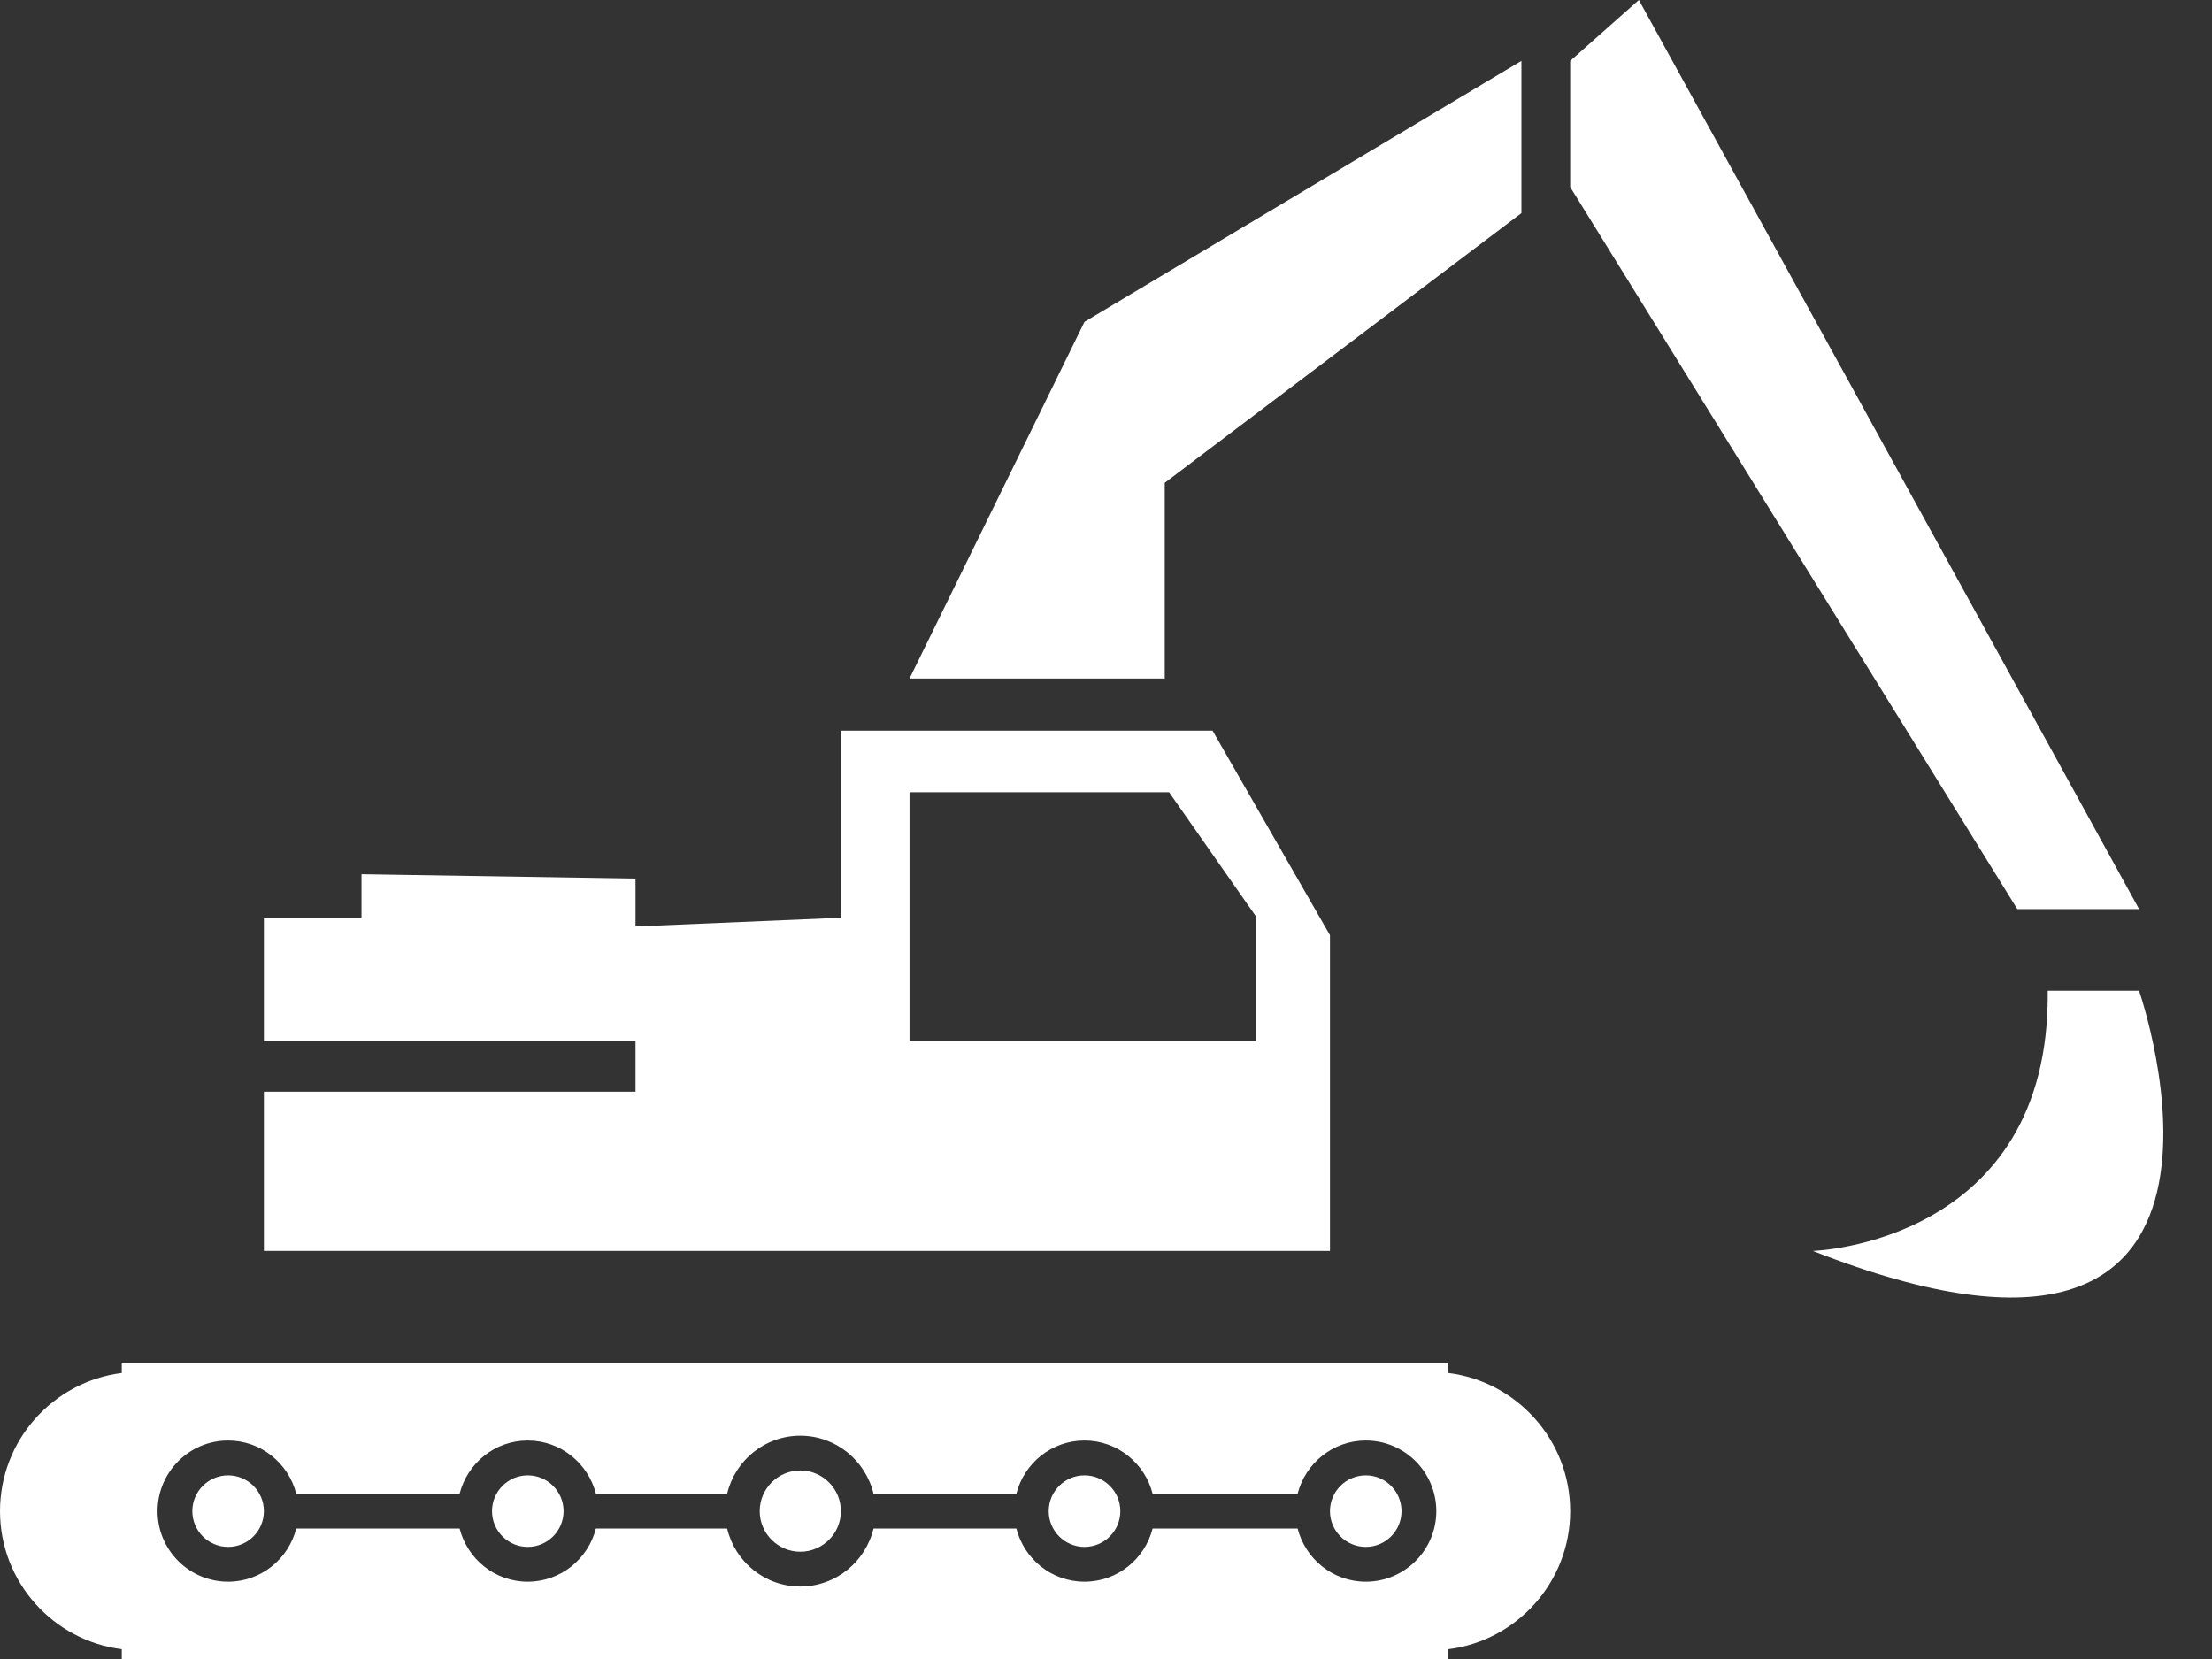 <svg width="40" height="30" viewBox="0 0 40 30" fill="#ffffff" xmlns="http://www.w3.org/2000/svg" class="fill-base">
    <rect x="0" y="0" width="40" height="30" fill="#333333" stroke="none"/>
    <path d="M14.472 28.06C14.877 28.06 15.206 27.73 15.206 27.326C15.206 26.921 14.877 26.591 14.472 26.591C14.067 26.591 13.738 26.921 13.738 27.326C13.738 27.73 14.067 28.06 14.472 28.06Z"></path>
    <path d="M9.543 27.973C9.9 27.973 10.191 27.683 10.191 27.326C10.191 26.969 9.9 26.679 9.543 26.679C9.187 26.679 8.897 26.969 8.897 27.326C8.897 27.683 9.187 27.973 9.543 27.973Z"></path>
    <path d="M19.611 27.973C19.968 27.973 20.259 27.683 20.259 27.326C20.259 26.969 19.968 26.679 19.611 26.679C19.254 26.679 18.964 26.969 18.964 27.326C18.964 27.683 19.254 27.973 19.611 27.973Z"></path>
    <path d="M4.125 27.973C4.482 27.973 4.772 27.683 4.772 27.326C4.772 26.969 4.482 26.679 4.125 26.679C3.768 26.679 3.478 26.969 3.478 27.326C3.478 27.683 3.768 27.973 4.125 27.973Z"></path>
    <path d="M26.192 30V29.823C27.431 29.668 28.394 28.607 28.394 27.326C28.394 26.044 27.431 24.984 26.192 24.828V24.652H2.202V24.828C0.962 24.984 0 26.044 0 27.326C0 28.607 0.962 29.668 2.202 29.823V30H26.192ZM4.125 26.049C4.719 26.049 5.216 26.46 5.357 27.011H8.311C8.452 26.46 8.948 26.049 9.543 26.049C10.138 26.049 10.634 26.46 10.776 27.011H13.149C13.291 26.411 13.829 25.962 14.472 25.962C15.115 25.962 15.652 26.411 15.796 27.011H18.379C18.519 26.46 19.016 26.049 19.611 26.049C20.206 26.049 20.702 26.46 20.843 27.011H23.465C23.606 26.46 24.103 26.049 24.698 26.049C25.401 26.049 25.973 26.622 25.973 27.326C25.973 28.029 25.401 28.602 24.698 28.602C24.103 28.602 23.606 28.192 23.465 27.64H20.843C20.702 28.192 20.206 28.602 19.611 28.602C19.016 28.602 18.52 28.192 18.379 27.64H15.796C15.652 28.241 15.115 28.689 14.472 28.689C13.829 28.689 13.291 28.241 13.149 27.64H10.776C10.634 28.192 10.138 28.602 9.543 28.602C8.948 28.602 8.452 28.192 8.311 27.64H5.357C5.216 28.192 4.719 28.602 4.125 28.602C3.421 28.602 2.849 28.029 2.849 27.326C2.849 26.622 3.421 26.049 4.125 26.049Z"></path>
    <path d="M24.698 27.973C25.054 27.973 25.344 27.683 25.344 27.326C25.344 26.969 25.054 26.679 24.698 26.679C24.34 26.679 24.05 26.969 24.05 27.326C24.05 27.683 24.34 27.973 24.698 27.973Z"></path><path d="M24.05 16.911L21.927 13.213H15.206V16.596L11.492 16.753V15.888L6.537 15.809V16.596H4.772V18.824H11.492V19.742H4.772V22.621H24.05V16.911ZM22.714 18.824H16.447V14.326H21.141L22.714 16.575V18.824Z"></path>
    <path d="M21.062 8.731L27.512 3.854V1.101L19.611 5.82L16.447 12.27H21.062V8.731Z"></path>
    <path d="M38.681 16.439L29.636 0L28.394 1.101V3.382L36.479 16.439H38.681Z"></path>
    <path d="M37.029 17.916C37.082 22.492 32.782 22.621 32.782 22.621C41.514 26.05 38.681 17.916 38.681 17.916H37.029Z"></path>
</svg>